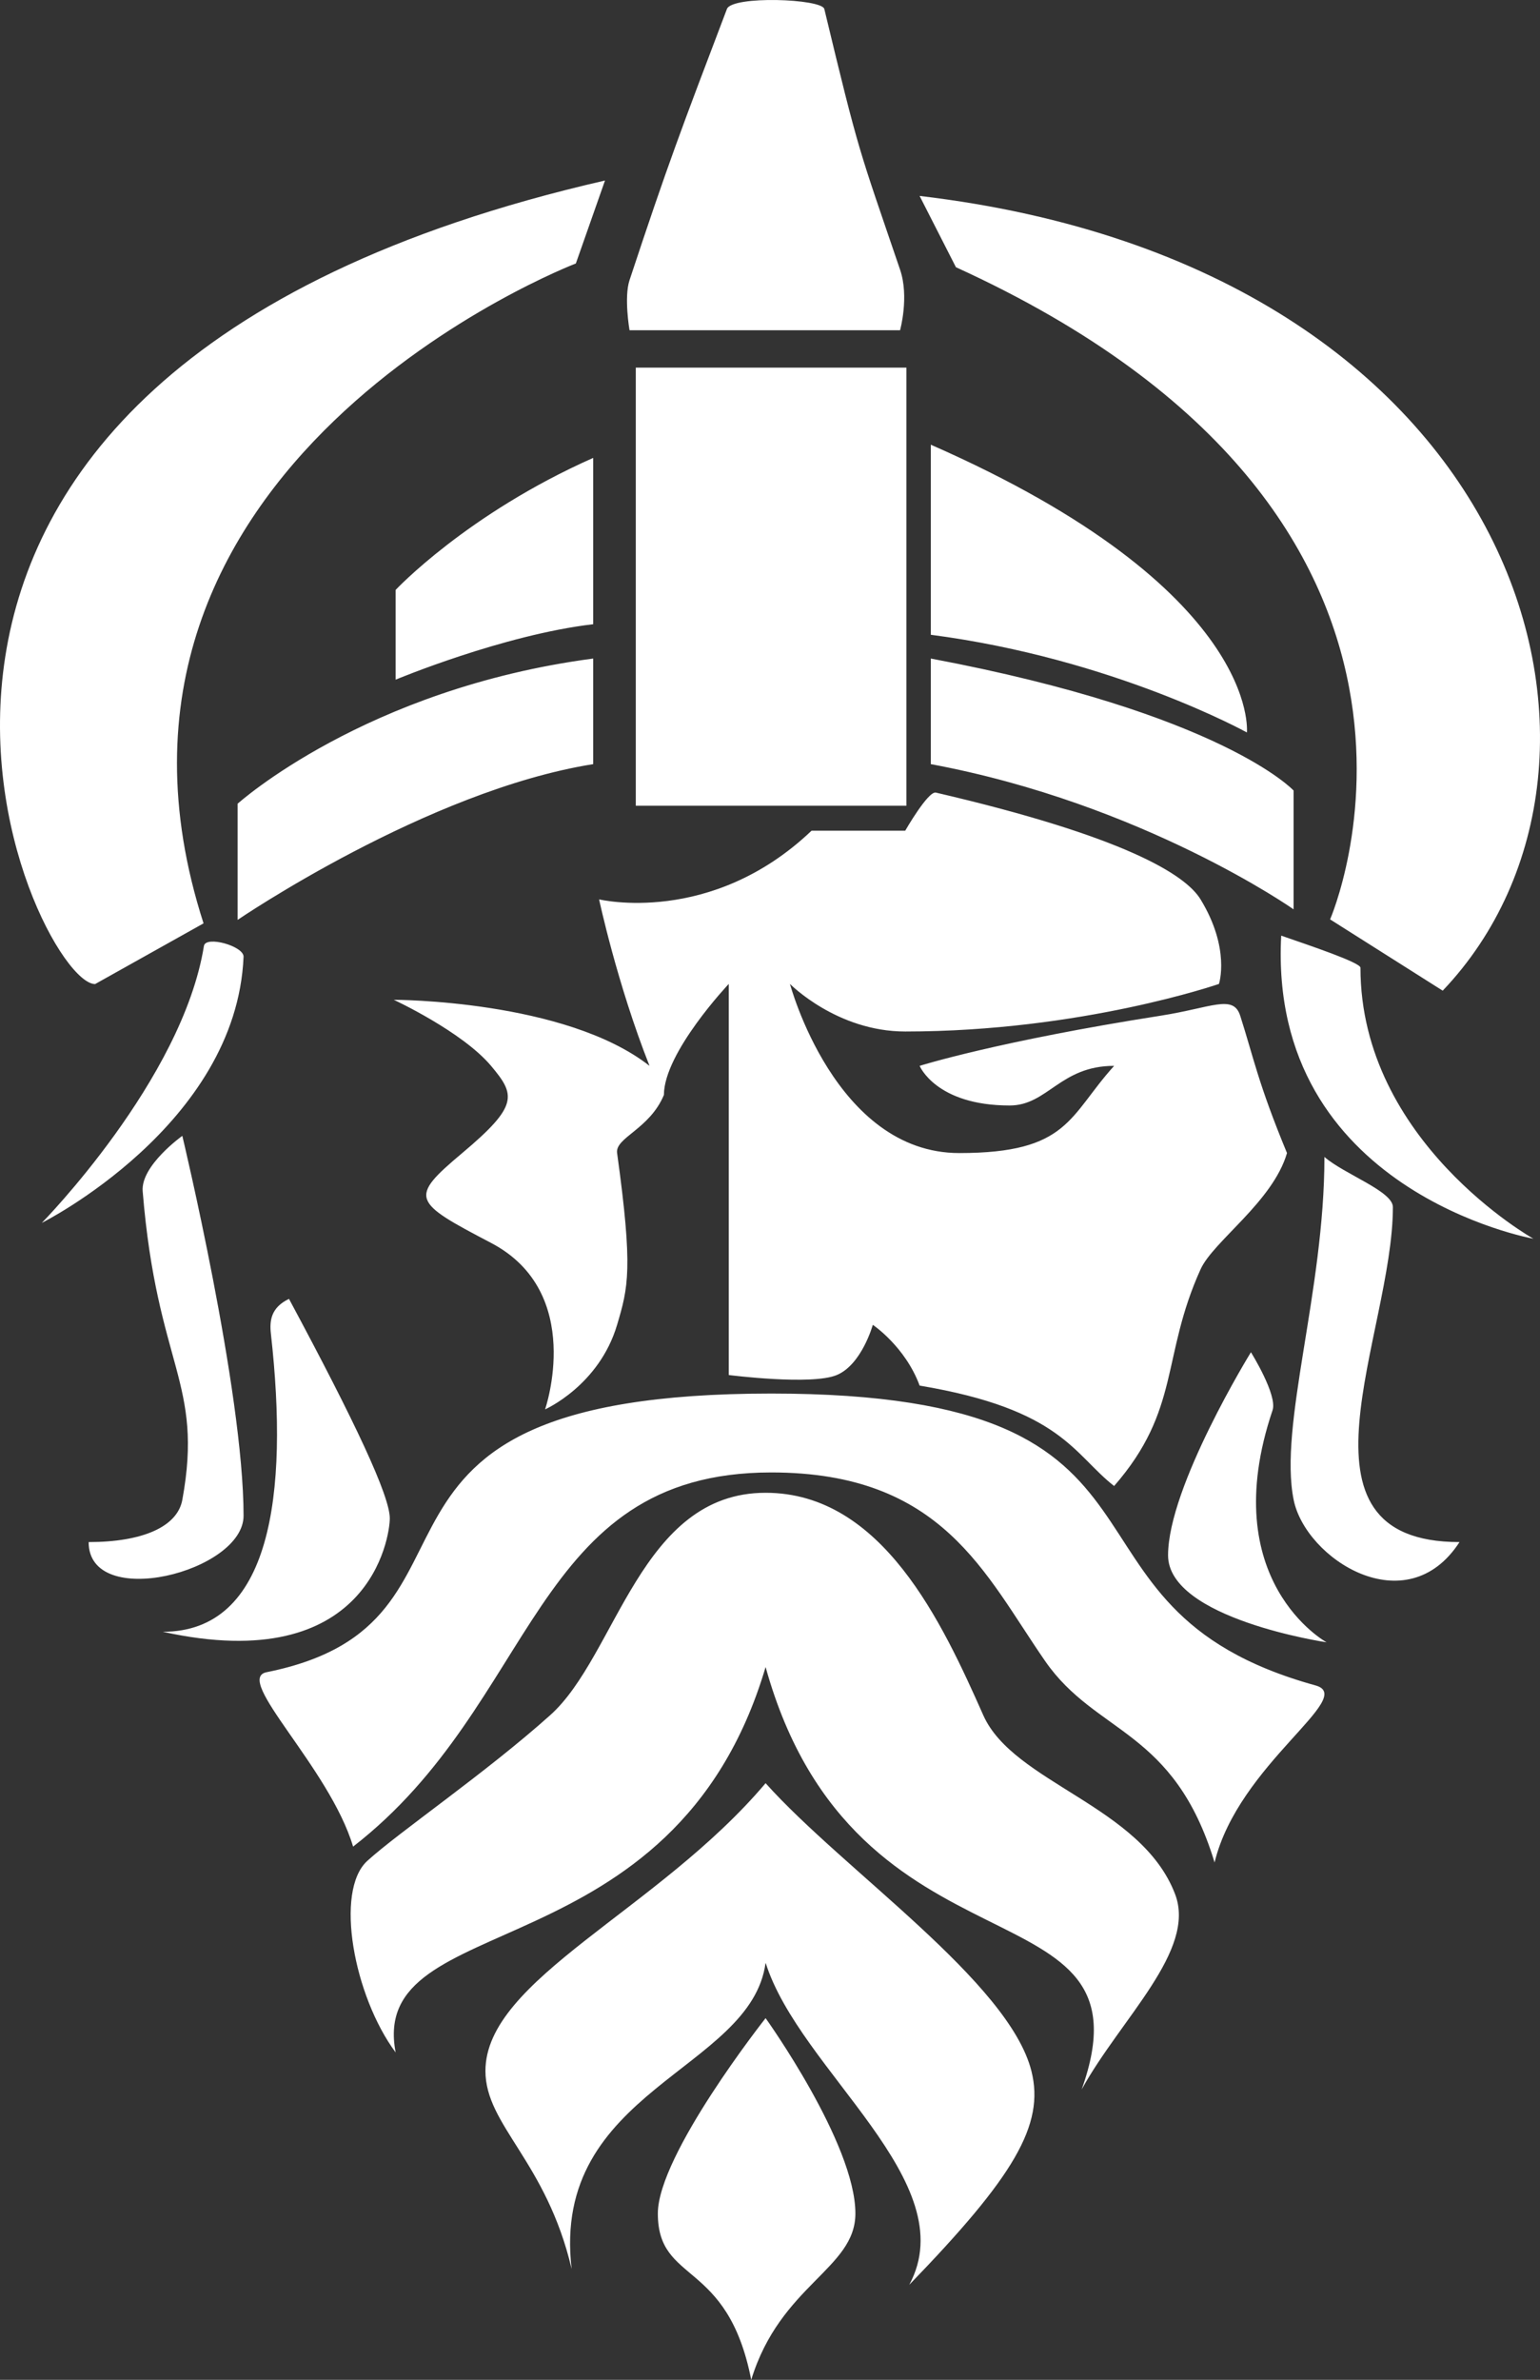 <svg xmlns:xlink="http://www.w3.org/1999/xlink" width="700" xmlns="http://www.w3.org/2000/svg" height="1081"
  viewBox="0 0 700 1081" fill="white" version="1.1">
  <rect x="0" y="0" width="700" height="1081" fill="#333333" stroke="none"/>
  <g>
    <g>
      <path
        d="M289,167L412,167L412,366L289,366L289,167ZM418,89C418,89,434.512,121.382,434.512,121.382C684.278,235.221,604.589,417.618,604.589,417.618C604.589,417.618,604.589,417.618,655.777,450C754.757,346.037,692.658,121.382,418,89ZM275,82C-115.378,171.449,15.782,447,43.229,447C43.229,447,92.52,419.424,92.52,419.424C25.124,210.258,261.751,119.682,261.751,119.682C261.751,119.682,275,82,275,82ZM269.633,207.996C212.169,233.455,179.837,267.955,179.837,267.955L179.837,308.727C179.837,308.727,228.633,288.341,269.633,283.544C269.633,283.544,269.633,207.996,269.633,207.996ZM423.102,202C423.102,202,423.102,288.341,423.102,288.341C506.1,299.134,566.776,332.711,566.776,332.711C566.776,332.711,573.416,267.955,423.102,202ZM423.102,299.134C423.102,299.134,423.102,347.101,423.102,347.101C519.73,365.089,588,413.056,588,413.056L588,359.093C588,359.093,555.803,324.132,423.102,299.134ZM108,365.089L108,417.853C108,417.853,194.166,359.093,269.633,347.101C269.633,347.101,269.633,299.134,269.633,299.134C166.014,312.802,108,365.089,108,365.089ZM348,916.712C348,916.712,299.02,978.69,299.02,1005.452C299.02,1037.829,330.638,1025.883,341.469,1081C354.71,1037.829,388.816,1030.634,388.816,1005.452C388.816,973.621,348,916.712,348,916.712ZM348,809.985C299.02,867.906,220.653,899.051,220.653,940.696C220.653,965.461,248.304,981.591,259.837,1030.634C250.21,949.09,341.469,940.696,348,891.529C363.477,940.696,438.542,991.049,413.306,1037.829C460.723,988.888,475.031,965.24,468.816,940.696C458.559,900.184,383.423,849.558,348,809.985ZM179.837,932.301C160.925,906.85,151.879,858.981,166.984,845.249C181.342,832.197,220.653,805.434,250.093,779.093C280.402,751.973,291.016,678.075,348,678.075C401.075,678.075,428.377,737.322,446.936,779.093C460.661,809.985,518.722,820.139,534.122,860.351C543.941,885.987,509.562,916.712,491.673,949.09C526.264,852.316,388.816,904.069,348,757.221C306.402,897.699,166.984,865.696,179.837,932.301ZM350.558,633C140.113,633,234.362,736.896,121.179,759.577C105.968,762.625,149.703,802.732,160.501,838.798C244.691,773.572,241.29,668.837,350.558,668.837C428.461,668.837,447.548,714.839,475.082,754.546C498.308,788.042,533.591,785.198,552.083,846C562.874,801.371,617.053,770.852,597.959,765.579C468.243,729.753,552.083,633,350.558,633ZM602.014,525.532C611.144,533.428,633.13,541.109,633.13,548.298C633.13,606.112,582.362,700.467,663.417,700.467C639.28,737.685,593.46,708.11,588.028,681.296C581.185,647.521,602.014,586.736,602.014,525.532ZM82.87,515.947C82.87,515.947,63.907,529.468,64.855,541.109C71.363,621.038,92.696,627.721,82.87,681.296C80.634,693.483,64.855,700.467,40.29,700.467C40.29,731.739,110.71,714.063,110.71,688.486C110.71,631.97,82.87,515.947,82.87,515.947ZM110.71,434.55C110.71,429.677,93.465,424.909,92.696,429.677C82.87,490.599,19,555.487,19,555.487C19,555.487,107.492,511.181,110.71,434.55ZM582.362,425C595.889,429.677,618.391,437.247,618.391,439.563C618.391,518.644,697,562.676,697,562.676C697,562.676,576.269,541.109,582.362,425ZM131.362,590C123.133,593.929,122.47,599.943,123.133,605.849C131.362,679.096,123.133,741.209,74,741.209C167.916,761.931,177.18,698.159,177.18,689.7C177.18,679.531,161.624,646.316,131.362,590ZM568.607,614.234C568.607,614.234,530.938,675.281,530.938,706.47C530.938,735.295,603,746,603,746C603,746,552.222,718.211,578.433,640.588C580.766,633.679,568.607,614.234,568.607,614.234ZM331.25,624.587L331.25,446.94C331.25,446.94,301.782,478.092,301.782,497.354C295.234,513.032,279.524,516.715,280.5,523.761C287.817,576.574,285.536,584.796,280.5,601.781C272.315,629.388,247.758,640.191,247.758,640.191C247.758,640.191,266.174,587.082,223.202,564.571C187.485,545.861,185.691,544.25,210.105,523.761C235.85,502.155,234.309,497.354,223.202,484.15C210.083,468.556,179,454.142,179,454.142C179,454.142,256.886,454.142,295.234,484.15C280.5,446.94,272.315,408.53,272.315,408.53C272.315,408.53,323.205,420.813,368.903,377.322C368.903,377.322,411.468,377.322,411.468,377.322C411.468,377.322,421.869,359.206,425.401,360.027C511.364,380.012,538.866,397.312,545.71,408.53C559.399,430.97,554.068,446.94,554.068,446.94C554.068,446.94,491.589,468.546,411.468,468.546C380.363,468.546,359.081,446.94,359.081,446.94C359.081,446.94,379.604,523.761,436.024,523.761C485.894,523.761,485.77,506.964,506.419,484.15C481.859,484.15,476.227,502.155,458.944,502.155C425.401,502.155,418.016,484.15,418.016,484.15C418.016,484.15,453.531,472.954,527.702,461.344C550.666,457.75,560.56,451.517,563.718,461.344C569.762,480.156,571.77,491.832,585,523.761C578.506,545.929,551.501,563.784,545.71,576.574C527.702,616.347,536.754,640.191,506.419,675C487.953,660.601,482.634,640.191,418.016,629.388C411.468,611.65,396.734,601.781,396.734,601.781C396.734,601.781,391.738,619.821,380.363,624.587C368.903,629.388,331.25,624.587,331.25,624.587ZM409.125,150C409.125,150,286.146,150,286.146,150C286.146,150,283.568,135.064,286.146,127.276C303.68,74.306,309.488,59.131,330.418,4.088C332.762,-2.075,373.563,-0.601,374.691,4.088C390.672,70.519,390.15,66.806,409.125,122.492C413.344,134.873,409.125,150,409.125,150Z" />
    </g>
  </g>
</svg>